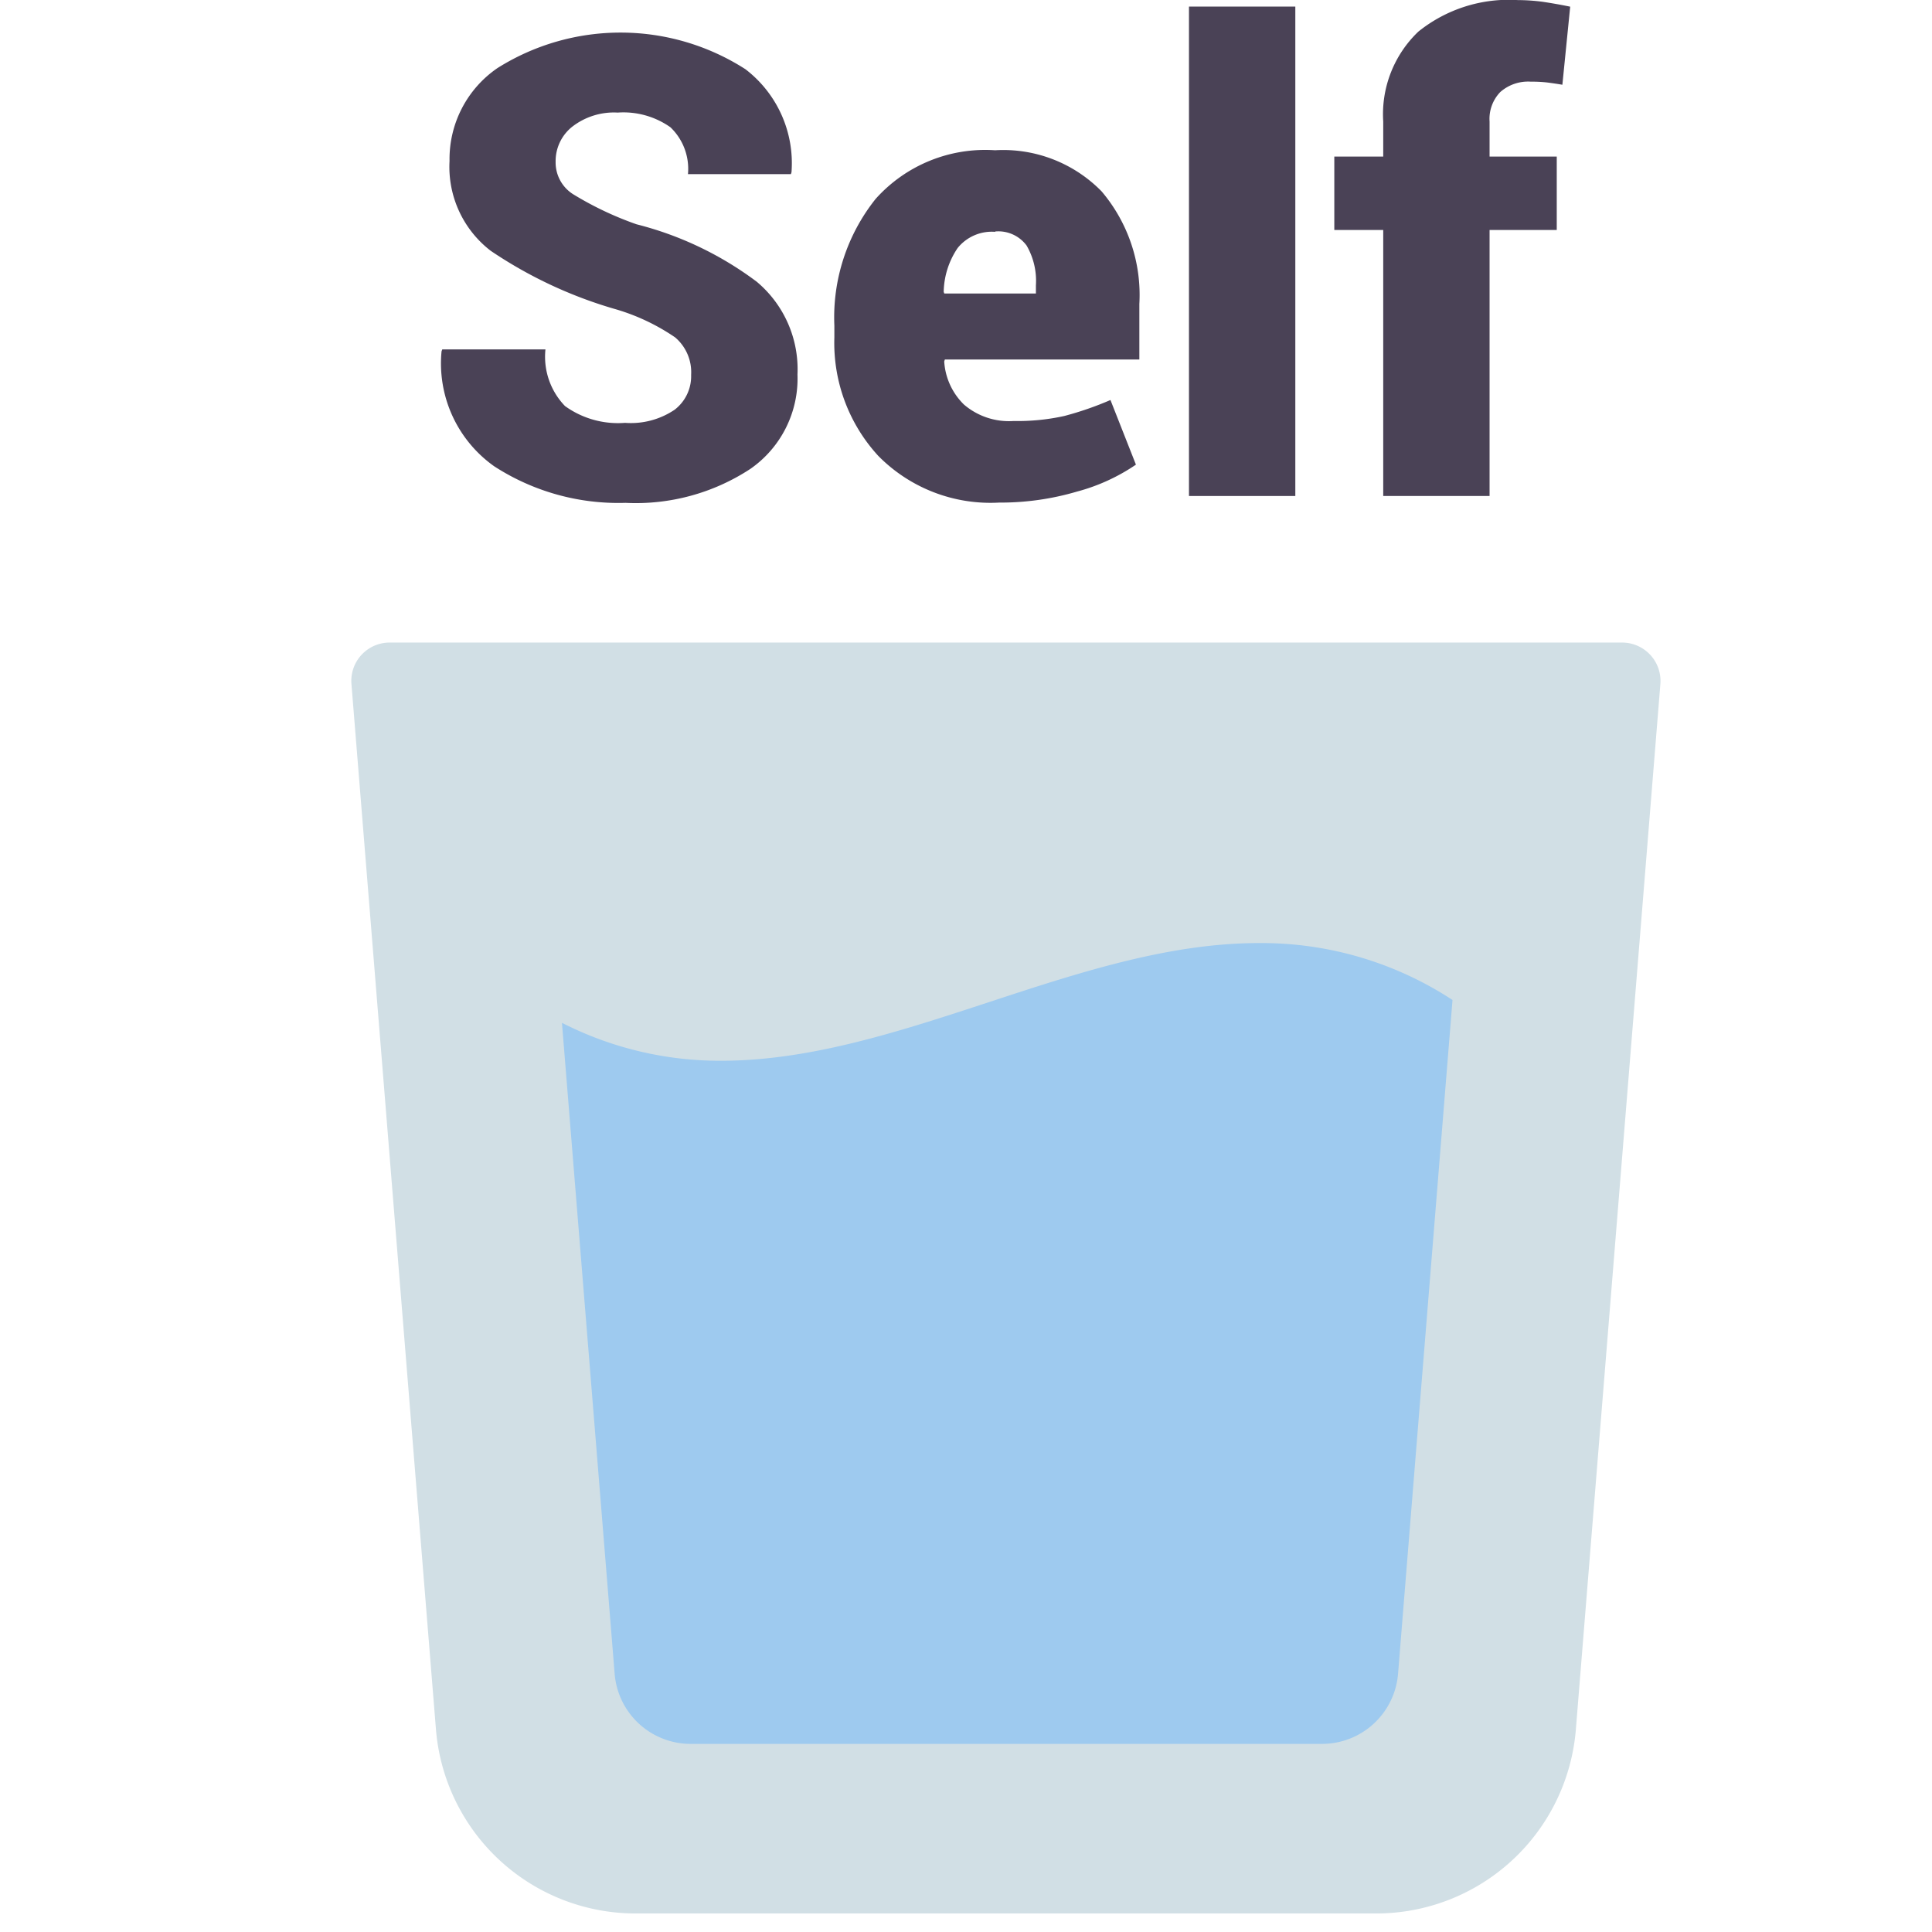 <svg xmlns="http://www.w3.org/2000/svg" width="22" height="22" viewBox="0 0 22 22">
    <g data-name="icon_self/ 22">
        <path data-name="사각형 6005" style="fill:none" d="M0 0h22v22H0z"/>
        <g data-name="그룹 12903">
            <path data-name="패스 30792" d="m1711.99 950.053.962 11.9a2.281 2.281 0 0 0 2.274 2.1h8.433a2.281 2.281 0 0 0 2.274-2.1l.962-11.9a.437.437 0 0 0-.436-.472h-14.034a.436.436 0 0 0-.435.472z" style="fill:#d1dfe5" transform="translate(-1707.988 -942.264)"/>
            <g data-name="그룹 12902">
                <path data-name="패스 30793" d="M1715.858 946.533a.52.52 0 0 0-.182-.427 2.387 2.387 0 0 0-.661-.316 5.011 5.011 0 0 1-1.439-.67 1.205 1.205 0 0 1-.469-1.023 1.256 1.256 0 0 1 .546-1.058 2.632 2.632 0 0 1 2.823.013 1.347 1.347 0 0 1 .525 1.173l-.007.022h-1.172a.655.655 0 0 0-.2-.534.928.928 0 0 0-.6-.167.775.775 0 0 0-.518.161.5.5 0 0 0-.189.4.428.428 0 0 0 .195.366 3.755 3.755 0 0 0 .726.345 3.853 3.853 0 0 1 1.369.654 1.3 1.3 0 0 1 .464 1.057 1.252 1.252 0 0 1-.536 1.074 2.376 2.376 0 0 1-1.422.387 2.6 2.6 0 0 1-1.495-.416 1.435 1.435 0 0 1-.6-1.309l.008-.022h1.175a.808.808 0 0 0 .223.645 1.031 1.031 0 0 0 .684.191.889.889 0 0 0 .565-.15.481.481 0 0 0 .187-.396z" style="fill:#4a4256" transform="translate(-1707.988 -942.264)"/>
                <path data-name="패스 30794" d="M1719.366 947.987a1.793 1.793 0 0 1-1.377-.532 1.9 1.9 0 0 1-.5-1.347v-.136a2.164 2.164 0 0 1 .47-1.443 1.673 1.673 0 0 1 1.36-.554 1.567 1.567 0 0 1 1.213.468 1.823 1.823 0 0 1 .43 1.283v.632h-2.215l-.007.022a.751.751 0 0 0 .225.491.787.787 0 0 0 .565.187 2.461 2.461 0 0 0 .577-.057 3.693 3.693 0 0 0 .526-.182l.29.736a2.194 2.194 0 0 1-.672.307 3.075 3.075 0 0 1-.885.125zm-.046-3.083a.5.5 0 0 0-.427.184.92.92 0 0 0-.159.5l.007.018h1.043v-.092a.8.8 0 0 0-.106-.454.4.4 0 0 0-.358-.16z" style="fill:#4a4256" transform="translate(-1707.988 -942.264)"/>
                <path data-name="패스 30795" d="M1722.738 947.912h-1.211v-5.573h1.211z" style="fill:#4a4256" transform="translate(-1707.988 -942.264)"/>
                <path data-name="패스 30796" d="M1723.739 947.912v-3.029h-.557v-.836h.557v-.4a1.3 1.3 0 0 1 .4-1.023 1.642 1.642 0 0 1 1.133-.359 2.216 2.216 0 0 1 .28.019c.094.014.2.032.316.056l-.089.889a4.24 4.24 0 0 0-.175-.026 1.561 1.561 0 0 0-.183-.009.479.479 0 0 0-.349.118.44.44 0 0 0-.122.335v.4h.765v.836h-.765v3.029z" style="fill:#4a4256" transform="translate(-1707.988 -942.264)"/>
            </g>
            <path data-name="패스 30797" d="M1716.2 954.343a3.955 3.955 0 0 1-1.813-.432l.6 7.411a.868.868 0 0 0 .866.8h7.189a.869.869 0 0 0 .866-.8l.62-7.671a3.964 3.964 0 0 0-2.2-.648c-2.048-.003-4.09 1.34-6.128 1.34z" style="fill:#9ecaef" transform="translate(-1707.988 -942.264)"/>
        </g>
    </g>
</svg>
